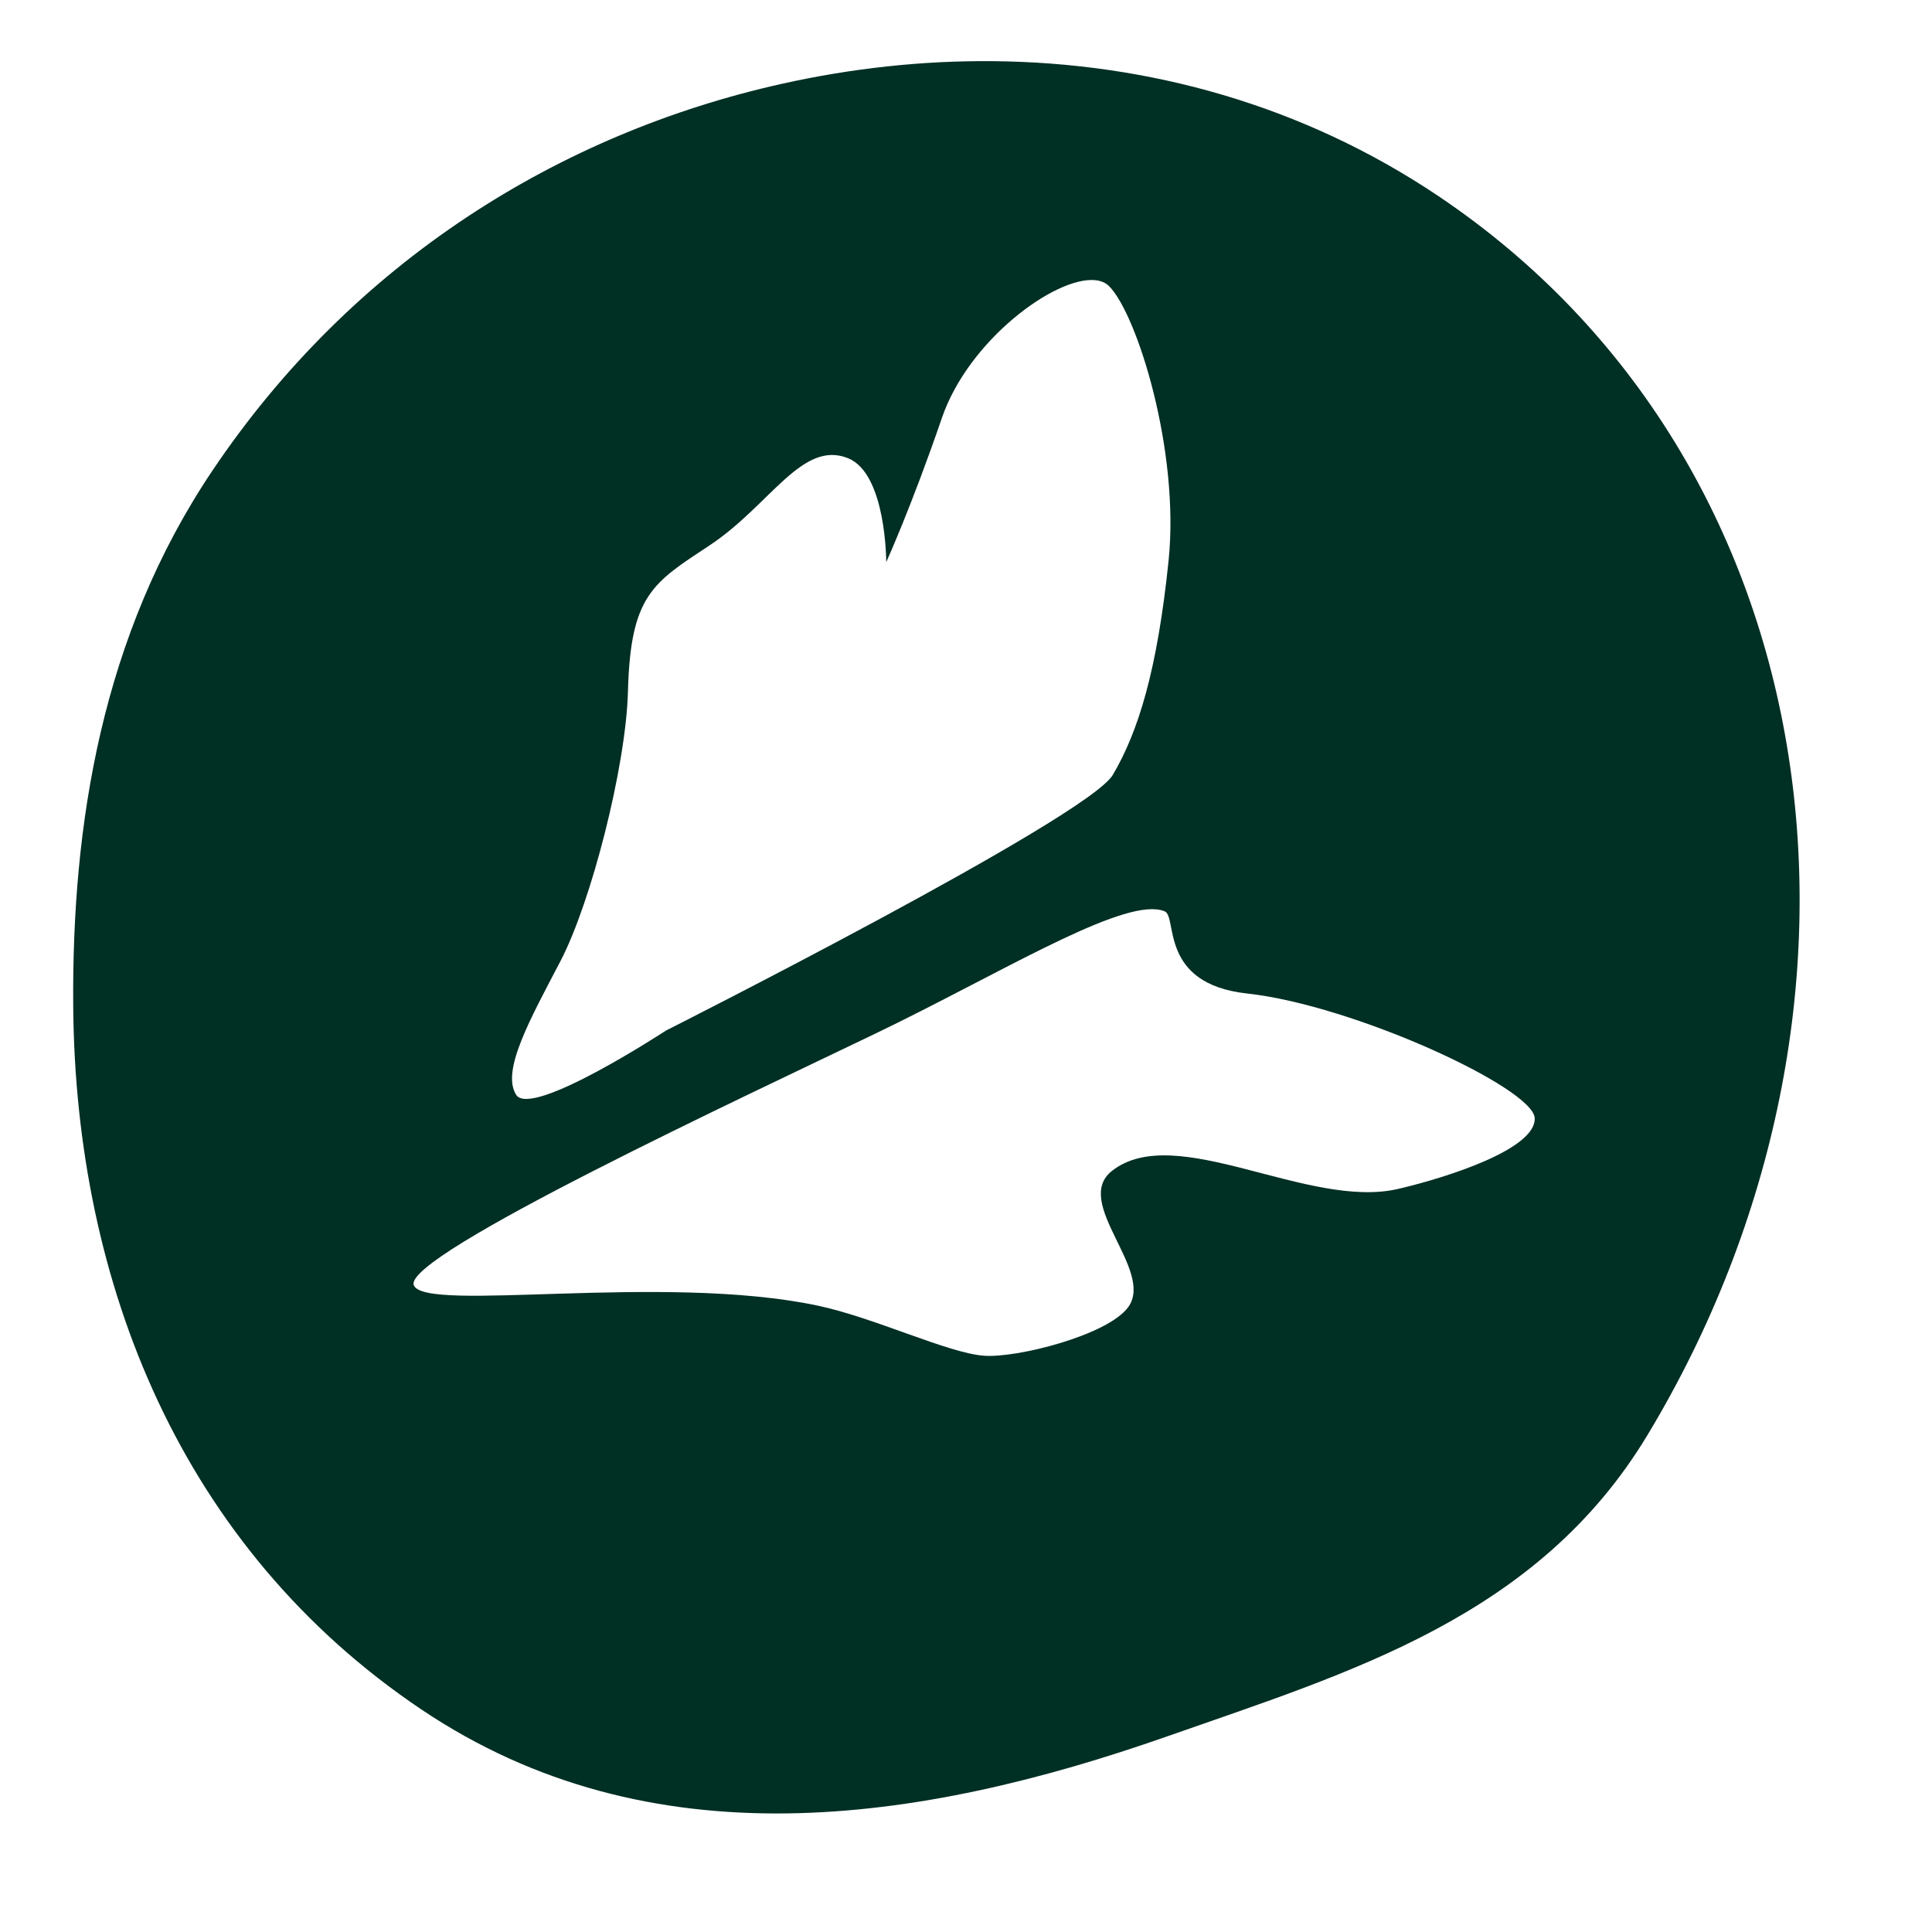 <?xml version="1.0" encoding="UTF-8" standalone="no"?>
<svg
   id="Layer_1"
   data-name="Layer 1"
   viewBox="0 0 500 500"
   version="1.1"
   sodipodi:docname="n1-lb-favicon.svg"
   inkscape:version="1.1.1 (3bf5ae0d25, 2021-09-20)"
   xmlns:inkscape="http://www.inkscape.org/namespaces/inkscape"
   xmlns:sodipodi="http://sodipodi.sourceforge.net/DTD/sodipodi-0.dtd"
   xmlns="http://www.w3.org/2000/svg"
   xmlns:svg="http://www.w3.org/2000/svg">
  <defs
     id="defs831">
    <filter
       style="color-interpolation-filters:sRGB;"
       inkscape:label="Pixellize"
       id="filter1965"
       x="-0.061"
       y="-0.057"
       width="1.121"
       height="1.114"
       inkscape:menu="Pixel Tools"
       inkscape:menu-tooltip="Reduce or remove antialiasing around shapes">
      <feGaussianBlur
         in="SourceGraphic"
         stdDeviation="10"
         result="blur1"
         id="feGaussianBlur1949" />
      <feComposite
         in="blur1"
         in2="blur1"
         operator="in"
         result="composite1"
         id="feComposite1951" />
      <feComposite
         in="composite1"
         in2="composite1"
         k2="0.551"
         operator="arithmetic"
         result="composite2"
         id="feComposite1953" />
      <feColorMatrix
         in="composite2"
         values="1 0 0 0 0 0 1 0 0 0 0 0 1 0 0 0 0 0 10 0 "
         result="colormatrix1"
         id="feColorMatrix1955" />
      <feGaussianBlur
         stdDeviation="1"
         result="blur2"
         id="feGaussianBlur1957" />
      <feColorMatrix
         in="blur2"
         values="1 0 0 0 0 0 1 0 0 0 0 0 1 0 0 0 0 0 5 -1 "
         result="colormatrix2"
         id="feColorMatrix1959" />
      <feBlend
         in="SourceGraphic"
         in2="colormatrix2"
         stdDeviation="17"
         mode="normal"
         result="blend"
         id="feBlend1961" />
      <feComposite
         in="blend"
         in2="colormatrix2"
         operator="in"
         result="fbSourceGraphic"
         id="feComposite1963" />
      <feColorMatrix
         result="fbSourceGraphicAlpha"
         in="fbSourceGraphic"
         values="0 0 0 -1 0 0 0 0 -1 0 0 0 0 -1 0 0 0 0 1 0"
         id="feColorMatrix7470" />
      <feColorMatrix
         id="feColorMatrix7472"
         values="1 0 0 0 0 0 1 0 0 0 0 0 1 0 0 0 0 0 1000 -500 "
         in="fbSourceGraphic" />
    </filter>
  </defs>
  <sodipodi:namedview
     id="namedview829"
     pagecolor="#ffffff"
     bordercolor="#666666"
     borderopacity="1.0"
     inkscape:pageshadow="2"
     inkscape:pageopacity="0.0"
     inkscape:pagecheckerboard="0"
     showgrid="false"
     inkscape:object-nodes="false"
     inkscape:zoom="1.0790449"
     inkscape:rotation="-1"
     inkscape:cx="297.00272"
     inkscape:cy="146.99153"
     inkscape:window-width="1920"
     inkscape:window-height="991"
     inkscape:window-x="-9"
     inkscape:window-y="-9"
     inkscape:window-maximized="1"
     inkscape:current-layer="Layer_1" />
  <style
     id="style824">
		path { fill: black; }
		@media (prefers-color-scheme: dark) {
			path { fill: white; }
		}
	</style>
  <path
     id="path11052"
     style="fill:#002f24;stroke-width:7.817;stroke-linecap:square"
     d="M 256.885 15.828 C 238.613 15.666 220.297 17.687 202.369 21.684 C 144.88 34.5 91.368 67.649 54.984 121.779 C 26.285 164.476 18.581 213.404 18.947 260.367 C 19.509 332.357 46.988 400.691 109.053 442.408 C 168.289 482.224 237.589 472.021 302.207 449.322 C 349.458 432.724 397.941 418.537 426.359 371.402 C 493.179 260.577 474.844 119.705 372.291 50.773 C 337.075 27.103 297.083 16.184 256.885 15.828 z M 283.42 72.504 C 284.896 72.647 286.124 73.148 287.025 74.049 C 294.234 81.257 305.373 116.644 302.424 145.15 C 299.475 173.656 294.561 189.383 288.008 200.523 C 281.455 211.664 172.346 266.711 172.346 266.711 C 172.346 266.711 137.518 289.528 133.586 283.344 C 129.654 277.159 137.205 263.762 145.068 248.689 C 152.932 233.617 161.998 198.562 162.516 178.898 C 163.171 153.997 168.942 150.845 183.611 141.16 C 199.315 130.792 207.576 113.713 219.527 118.611 C 229.398 122.657 229.357 145.479 229.357 145.479 C 229.357 145.479 235.912 131.061 243.775 108.125 C 250.656 88.056 273.09 71.5 283.42 72.504 z M 299.303 235.35 C 300.092 235.429 300.801 235.597 301.424 235.857 C 304.809 237.274 299.849 254.617 322.773 257.123 C 350.406 260.143 396.791 281.564 397.18 289.361 C 397.573 297.242 375.171 304.568 361.895 307.68 C 338.579 313.145 304.216 290.031 287.754 303.045 C 277.45 311.19 298.847 328.782 291.994 338.264 C 286.723 345.556 263.087 351.537 254.551 350.857 C 245.185 350.112 226.258 340.985 211.564 337.883 C 171.577 329.441 109.836 339.836 107.088 332.6 C 104.172 324.924 194.268 283.058 226.896 267.328 C 257.486 252.582 287.466 234.159 299.303 235.35 z " />
</svg>
